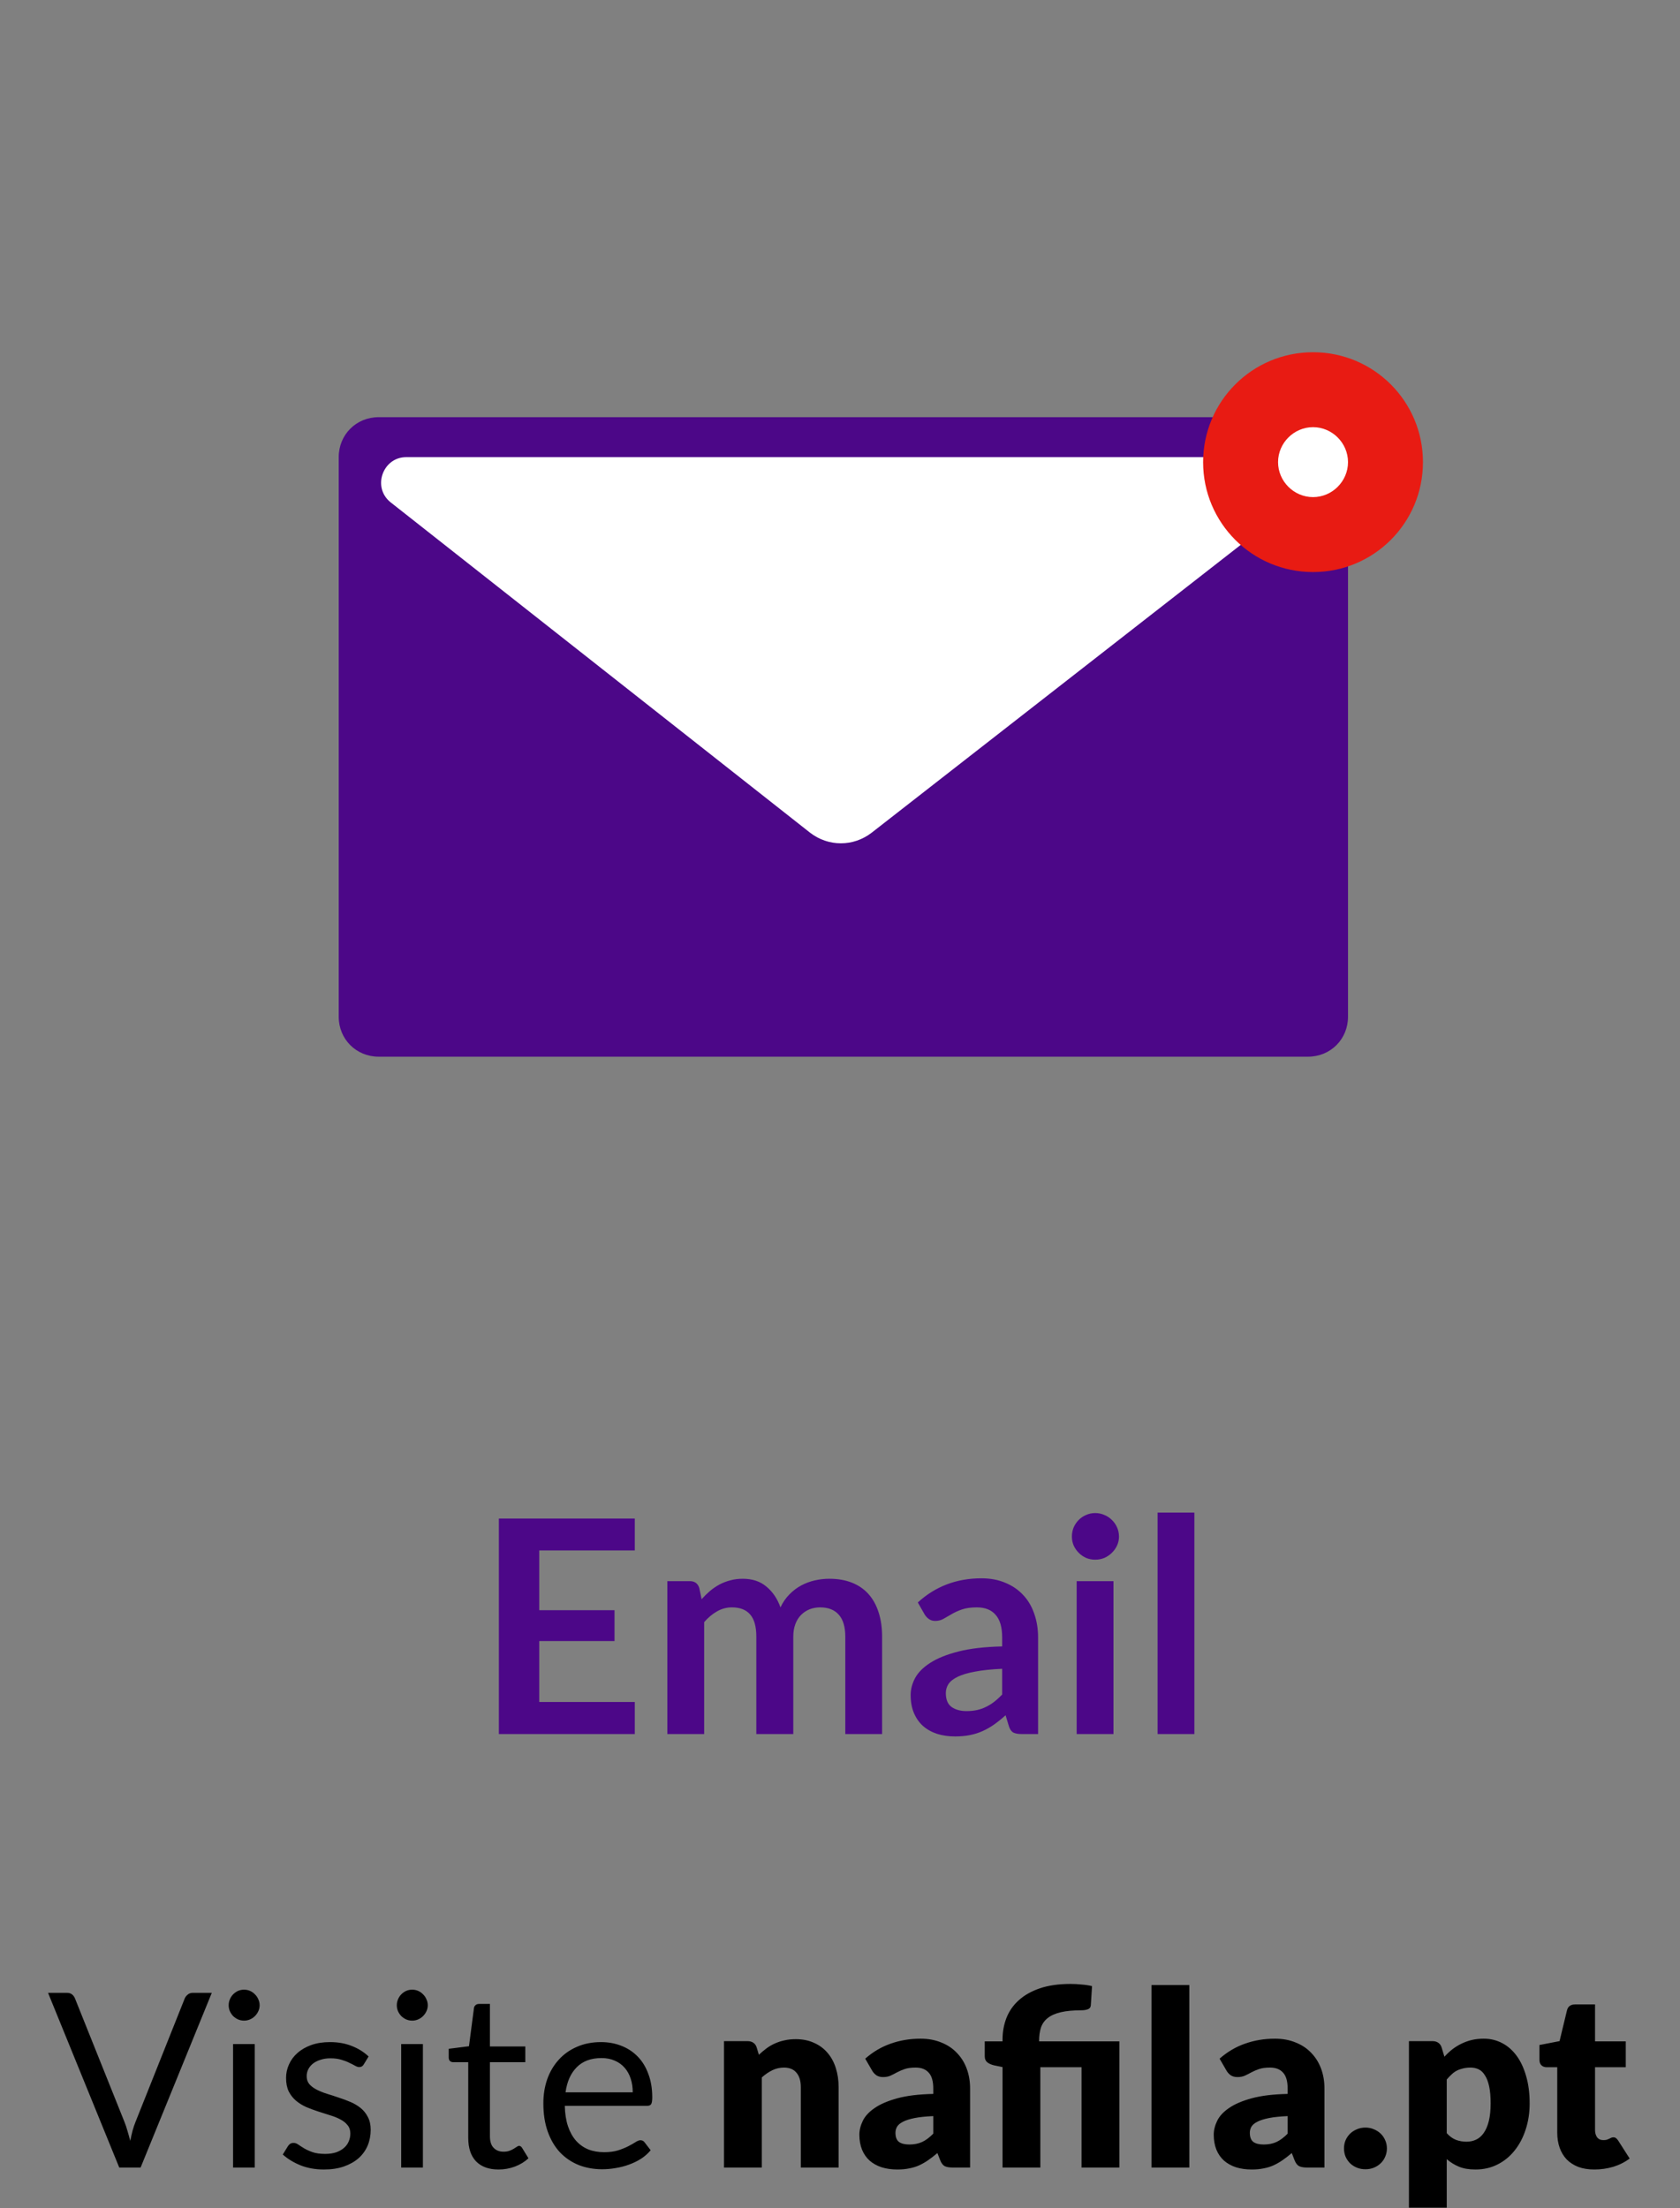 <svg width="124" height="163" viewBox="0 0 124 163" fill="none" xmlns="http://www.w3.org/2000/svg">
<rect x="0" y="0" width="124" height="163" fill="#808080" stroke="none"/>
<path d="M46.853 112.094V114.448H39.802V118.859H45.357V121.136H39.802V125.635H46.853V128H36.821V112.094H46.853ZM49.257 128V116.714H50.918C51.27 116.714 51.501 116.879 51.611 117.209L51.787 118.045C51.985 117.825 52.19 117.623 52.403 117.44C52.623 117.257 52.854 117.099 53.096 116.967C53.345 116.835 53.609 116.732 53.888 116.659C54.174 116.578 54.485 116.538 54.823 116.538C55.534 116.538 56.117 116.732 56.572 117.121C57.034 117.502 57.378 118.012 57.606 118.65C57.782 118.276 58.002 117.957 58.266 117.693C58.53 117.422 58.819 117.202 59.135 117.033C59.45 116.864 59.784 116.74 60.136 116.659C60.495 116.578 60.854 116.538 61.214 116.538C61.837 116.538 62.391 116.633 62.875 116.824C63.359 117.015 63.766 117.293 64.096 117.66C64.426 118.027 64.675 118.474 64.844 119.002C65.02 119.53 65.108 120.135 65.108 120.817V128H62.391V120.817C62.391 120.098 62.233 119.559 61.918 119.2C61.602 118.833 61.14 118.65 60.532 118.65C60.253 118.65 59.993 118.698 59.751 118.793C59.516 118.888 59.307 119.028 59.124 119.211C58.948 119.387 58.808 119.611 58.706 119.882C58.603 120.153 58.552 120.465 58.552 120.817V128H55.824V120.817C55.824 120.062 55.67 119.512 55.362 119.167C55.061 118.822 54.614 118.65 54.02 118.65C53.631 118.65 53.264 118.749 52.92 118.947C52.582 119.138 52.267 119.402 51.974 119.739V128H49.257ZM76.62 128H75.399C75.143 128 74.941 127.963 74.794 127.89C74.648 127.809 74.538 127.652 74.464 127.417L74.222 126.614C73.936 126.871 73.654 127.098 73.375 127.296C73.104 127.487 72.822 127.648 72.528 127.78C72.235 127.912 71.923 128.011 71.593 128.077C71.263 128.143 70.897 128.176 70.493 128.176C70.017 128.176 69.577 128.114 69.173 127.989C68.77 127.857 68.422 127.663 68.128 127.406C67.842 127.149 67.619 126.83 67.457 126.449C67.296 126.068 67.215 125.624 67.215 125.118C67.215 124.693 67.325 124.275 67.545 123.864C67.773 123.446 68.147 123.072 68.667 122.742C69.188 122.405 69.881 122.126 70.746 121.906C71.612 121.686 72.686 121.561 73.969 121.532V120.872C73.969 120.117 73.808 119.559 73.485 119.2C73.17 118.833 72.708 118.65 72.099 118.65C71.659 118.65 71.293 118.701 70.999 118.804C70.706 118.907 70.449 119.024 70.229 119.156C70.017 119.281 69.819 119.394 69.635 119.497C69.452 119.6 69.25 119.651 69.03 119.651C68.847 119.651 68.689 119.603 68.557 119.508C68.425 119.413 68.319 119.295 68.238 119.156L67.743 118.287C69.041 117.099 70.607 116.505 72.44 116.505C73.1 116.505 73.687 116.615 74.2 116.835C74.721 117.048 75.161 117.348 75.52 117.737C75.88 118.118 76.151 118.577 76.334 119.112C76.525 119.647 76.62 120.234 76.62 120.872V128ZM71.34 126.306C71.619 126.306 71.876 126.28 72.11 126.229C72.345 126.178 72.565 126.101 72.77 125.998C72.983 125.895 73.185 125.771 73.375 125.624C73.573 125.47 73.771 125.29 73.969 125.085V123.182C73.177 123.219 72.514 123.288 71.978 123.391C71.45 123.486 71.025 123.611 70.702 123.765C70.38 123.919 70.149 124.099 70.009 124.304C69.877 124.509 69.811 124.733 69.811 124.975C69.811 125.452 69.951 125.793 70.229 125.998C70.515 126.203 70.886 126.306 71.34 126.306ZM82.185 116.714V128H79.468V116.714H82.185ZM82.592 113.425C82.592 113.66 82.544 113.88 82.449 114.085C82.353 114.29 82.225 114.47 82.064 114.624C81.91 114.778 81.727 114.903 81.514 114.998C81.301 115.086 81.074 115.13 80.832 115.13C80.597 115.13 80.374 115.086 80.161 114.998C79.956 114.903 79.776 114.778 79.622 114.624C79.468 114.47 79.343 114.29 79.248 114.085C79.16 113.88 79.116 113.66 79.116 113.425C79.116 113.183 79.16 112.956 79.248 112.743C79.343 112.53 79.468 112.347 79.622 112.193C79.776 112.039 79.956 111.918 80.161 111.83C80.374 111.735 80.597 111.687 80.832 111.687C81.074 111.687 81.301 111.735 81.514 111.83C81.727 111.918 81.91 112.039 82.064 112.193C82.225 112.347 82.353 112.53 82.449 112.743C82.544 112.956 82.592 113.183 82.592 113.425ZM88.157 111.654V128H85.441V111.654H88.157Z" fill="#4C0788"/>
<path d="M3.546 147.103H4.941C5.097 147.103 5.223 147.142 5.319 147.22C5.415 147.298 5.487 147.397 5.535 147.517L9.18 156.616C9.264 156.82 9.339 157.042 9.405 157.282C9.477 157.522 9.546 157.771 9.612 158.029C9.666 157.771 9.723 157.522 9.783 157.282C9.849 157.042 9.924 156.82 10.008 156.616L13.635 147.517C13.677 147.415 13.749 147.322 13.851 147.238C13.953 147.148 14.079 147.103 14.229 147.103H15.633L10.377 160H8.802L3.546 147.103ZM18.804 150.883V160H17.202V150.883H18.804ZM19.164 148.021C19.164 148.177 19.131 148.324 19.065 148.462C19.005 148.594 18.921 148.714 18.813 148.822C18.711 148.924 18.591 149.005 18.453 149.065C18.315 149.125 18.168 149.155 18.012 149.155C17.856 149.155 17.709 149.125 17.571 149.065C17.439 149.005 17.319 148.924 17.211 148.822C17.109 148.714 17.028 148.594 16.968 148.462C16.908 148.324 16.878 148.177 16.878 148.021C16.878 147.865 16.908 147.718 16.968 147.58C17.028 147.436 17.109 147.313 17.211 147.211C17.319 147.103 17.439 147.019 17.571 146.959C17.709 146.899 17.856 146.869 18.012 146.869C18.168 146.869 18.315 146.899 18.453 146.959C18.591 147.019 18.711 147.103 18.813 147.211C18.921 147.313 19.005 147.436 19.065 147.58C19.131 147.718 19.164 147.865 19.164 148.021ZM26.848 152.386C26.776 152.518 26.665 152.584 26.515 152.584C26.424 152.584 26.323 152.551 26.209 152.485C26.095 152.419 25.953 152.347 25.785 152.269C25.623 152.185 25.428 152.11 25.201 152.044C24.973 151.972 24.703 151.936 24.39 151.936C24.12 151.936 23.878 151.972 23.662 152.044C23.445 152.11 23.259 152.203 23.104 152.323C22.953 152.443 22.837 152.584 22.753 152.746C22.674 152.902 22.636 153.073 22.636 153.259C22.636 153.493 22.701 153.688 22.834 153.844C22.971 154 23.151 154.135 23.373 154.249C23.596 154.363 23.848 154.465 24.13 154.555C24.412 154.639 24.7 154.732 24.994 154.834C25.294 154.93 25.584 155.038 25.866 155.158C26.148 155.278 26.401 155.428 26.622 155.608C26.845 155.788 27.021 156.01 27.154 156.274C27.291 156.532 27.36 156.844 27.36 157.21C27.36 157.63 27.285 158.02 27.136 158.38C26.985 158.734 26.764 159.043 26.47 159.307C26.175 159.565 25.816 159.769 25.39 159.919C24.963 160.069 24.471 160.144 23.913 160.144C23.277 160.144 22.701 160.042 22.186 159.838C21.669 159.628 21.232 159.361 20.872 159.037L21.25 158.425C21.297 158.347 21.355 158.287 21.421 158.245C21.486 158.203 21.573 158.182 21.681 158.182C21.79 158.182 21.904 158.224 22.023 158.308C22.143 158.392 22.288 158.485 22.456 158.587C22.63 158.689 22.837 158.782 23.076 158.866C23.323 158.95 23.628 158.992 23.994 158.992C24.306 158.992 24.579 158.953 24.814 158.875C25.047 158.791 25.242 158.68 25.398 158.542C25.555 158.404 25.669 158.245 25.741 158.065C25.819 157.885 25.858 157.693 25.858 157.489C25.858 157.237 25.788 157.03 25.651 156.868C25.518 156.7 25.341 156.559 25.119 156.445C24.898 156.325 24.642 156.223 24.355 156.139C24.073 156.049 23.782 155.956 23.482 155.86C23.188 155.764 22.896 155.656 22.608 155.536C22.326 155.41 22.075 155.254 21.852 155.068C21.631 154.882 21.451 154.654 21.312 154.384C21.18 154.108 21.114 153.775 21.114 153.385C21.114 153.037 21.186 152.704 21.331 152.386C21.474 152.062 21.684 151.78 21.96 151.54C22.236 151.294 22.576 151.099 22.977 150.955C23.38 150.811 23.838 150.739 24.355 150.739C24.954 150.739 25.491 150.835 25.965 151.027C26.445 151.213 26.86 151.471 27.207 151.801L26.848 152.386ZM31.214 150.883V160H29.612V150.883H31.214ZM31.574 148.021C31.574 148.177 31.541 148.324 31.475 148.462C31.415 148.594 31.331 148.714 31.223 148.822C31.121 148.924 31.001 149.005 30.863 149.065C30.725 149.125 30.578 149.155 30.422 149.155C30.266 149.155 30.119 149.125 29.981 149.065C29.849 149.005 29.729 148.924 29.621 148.822C29.519 148.714 29.438 148.594 29.378 148.462C29.318 148.324 29.288 148.177 29.288 148.021C29.288 147.865 29.318 147.718 29.378 147.58C29.438 147.436 29.519 147.313 29.621 147.211C29.729 147.103 29.849 147.019 29.981 146.959C30.119 146.899 30.266 146.869 30.422 146.869C30.578 146.869 30.725 146.899 30.863 146.959C31.001 147.019 31.121 147.103 31.223 147.211C31.331 147.313 31.415 147.436 31.475 147.58C31.541 147.718 31.574 147.865 31.574 148.021ZM36.801 160.144C36.081 160.144 35.526 159.943 35.136 159.541C34.752 159.139 34.56 158.56 34.56 157.804V152.224H33.462C33.366 152.224 33.285 152.197 33.219 152.143C33.153 152.083 33.12 151.993 33.12 151.873V151.234L34.614 151.045L34.983 148.228C34.995 148.138 35.034 148.066 35.1 148.012C35.166 147.952 35.25 147.922 35.352 147.922H36.162V151.063H38.772V152.224H36.162V157.696C36.162 158.08 36.255 158.365 36.441 158.551C36.627 158.737 36.867 158.83 37.161 158.83C37.329 158.83 37.473 158.809 37.593 158.767C37.719 158.719 37.827 158.668 37.917 158.614C38.007 158.56 38.082 158.512 38.142 158.47C38.208 158.422 38.265 158.398 38.313 158.398C38.397 158.398 38.472 158.449 38.538 158.551L39.006 159.316C38.73 159.574 38.397 159.778 38.007 159.928C37.617 160.072 37.215 160.144 36.801 160.144ZM44.361 150.739C44.907 150.739 45.411 150.832 45.873 151.018C46.336 151.198 46.734 151.462 47.071 151.81C47.407 152.152 47.667 152.578 47.853 153.088C48.045 153.592 48.142 154.168 48.142 154.816C48.142 155.068 48.114 155.236 48.06 155.32C48.007 155.404 47.904 155.446 47.755 155.446H41.688C41.7 156.022 41.779 156.523 41.922 156.949C42.066 157.375 42.264 157.732 42.517 158.02C42.769 158.302 43.069 158.515 43.416 158.659C43.764 158.797 44.154 158.866 44.587 158.866C44.989 158.866 45.334 158.821 45.621 158.731C45.916 158.635 46.167 158.533 46.377 158.425C46.587 158.317 46.761 158.218 46.9 158.128C47.044 158.032 47.166 157.984 47.269 157.984C47.401 157.984 47.502 158.035 47.575 158.137L48.025 158.722C47.827 158.962 47.59 159.172 47.313 159.352C47.038 159.526 46.74 159.67 46.422 159.784C46.111 159.898 45.786 159.982 45.45 160.036C45.114 160.096 44.782 160.126 44.452 160.126C43.822 160.126 43.239 160.021 42.706 159.811C42.178 159.595 41.718 159.283 41.328 158.875C40.944 158.461 40.645 157.951 40.428 157.345C40.212 156.739 40.105 156.043 40.105 155.257C40.105 154.621 40.2 154.027 40.392 153.475C40.59 152.923 40.873 152.446 41.239 152.044C41.605 151.636 42.051 151.318 42.58 151.09C43.108 150.856 43.702 150.739 44.361 150.739ZM44.398 151.918C43.623 151.918 43.014 152.143 42.571 152.593C42.127 153.037 41.85 153.655 41.742 154.447H46.702C46.702 154.075 46.651 153.736 46.548 153.43C46.447 153.118 46.297 152.851 46.099 152.629C45.901 152.401 45.657 152.227 45.37 152.107C45.087 151.981 44.764 151.918 44.398 151.918ZM53.438 160V150.667H55.166C55.34 150.667 55.484 150.706 55.598 150.784C55.718 150.862 55.802 150.979 55.85 151.135L56.012 151.675C56.192 151.507 56.378 151.351 56.57 151.207C56.762 151.063 56.966 150.943 57.182 150.847C57.404 150.745 57.641 150.667 57.893 150.613C58.151 150.553 58.43 150.523 58.73 150.523C59.24 150.523 59.69 150.613 60.08 150.793C60.476 150.967 60.809 151.213 61.079 151.531C61.349 151.843 61.553 152.218 61.691 152.656C61.829 153.088 61.898 153.559 61.898 154.069V160H59.108V154.069C59.108 153.613 59.003 153.259 58.793 153.007C58.583 152.749 58.274 152.62 57.866 152.62C57.56 152.62 57.272 152.686 57.002 152.818C56.732 152.95 56.474 153.127 56.228 153.349V160H53.438ZM70.324 160C70.06 160 69.859 159.964 69.721 159.892C69.589 159.82 69.478 159.67 69.388 159.442L69.19 158.929C68.956 159.127 68.731 159.301 68.515 159.451C68.299 159.601 68.074 159.73 67.84 159.838C67.612 159.94 67.366 160.015 67.102 160.063C66.844 160.117 66.556 160.144 66.238 160.144C65.812 160.144 65.425 160.09 65.077 159.982C64.729 159.868 64.432 159.703 64.186 159.487C63.946 159.271 63.76 159.004 63.628 158.686C63.496 158.362 63.43 157.99 63.43 157.57C63.43 157.24 63.514 156.901 63.682 156.553C63.85 156.205 64.141 155.89 64.555 155.608C64.969 155.32 65.527 155.08 66.229 154.888C66.931 154.696 67.816 154.588 68.884 154.564V154.168C68.884 153.622 68.77 153.229 68.542 152.989C68.32 152.743 68.002 152.62 67.588 152.62C67.258 152.62 66.988 152.656 66.778 152.728C66.568 152.8 66.379 152.881 66.211 152.971C66.049 153.061 65.89 153.142 65.734 153.214C65.578 153.286 65.392 153.322 65.176 153.322C64.984 153.322 64.819 153.277 64.681 153.187C64.549 153.091 64.444 152.974 64.366 152.836L63.862 151.963C64.426 151.465 65.05 151.096 65.734 150.856C66.424 150.61 67.162 150.487 67.948 150.487C68.512 150.487 69.019 150.58 69.469 150.766C69.925 150.946 70.309 151.201 70.621 151.531C70.939 151.855 71.182 152.242 71.35 152.692C71.518 153.142 71.602 153.634 71.602 154.168V160H70.324ZM67.12 158.299C67.48 158.299 67.795 158.236 68.065 158.11C68.335 157.984 68.608 157.78 68.884 157.498V156.202C68.326 156.226 67.867 156.274 67.507 156.346C67.147 156.418 66.862 156.508 66.652 156.616C66.442 156.724 66.295 156.847 66.211 156.985C66.133 157.123 66.094 157.273 66.094 157.435C66.094 157.753 66.181 157.978 66.355 158.11C66.529 158.236 66.784 158.299 67.12 158.299ZM73.997 160V152.584L73.385 152.458C73.175 152.41 73.004 152.335 72.872 152.233C72.746 152.131 72.683 151.981 72.683 151.783V150.685H73.997V150.55C73.997 149.986 74.093 149.455 74.285 148.957C74.483 148.453 74.786 148.018 75.194 147.652C75.602 147.28 76.121 146.986 76.751 146.77C77.387 146.554 78.143 146.446 79.019 146.446C79.289 146.446 79.568 146.461 79.856 146.491C80.144 146.515 80.393 146.554 80.603 146.608L80.513 148.021C80.501 148.171 80.426 148.27 80.288 148.318C80.15 148.366 80.003 148.39 79.847 148.39C79.223 148.39 78.707 148.438 78.299 148.534C77.891 148.63 77.567 148.774 77.327 148.966C77.093 149.152 76.928 149.386 76.832 149.668C76.742 149.95 76.697 150.274 76.697 150.64V150.685H82.619V160H79.829V152.593H76.787V160H73.997ZM87.783 146.527V160H84.993V146.527H87.783ZM96.48 160C96.216 160 96.015 159.964 95.877 159.892C95.745 159.82 95.634 159.67 95.544 159.442L95.346 158.929C95.112 159.127 94.887 159.301 94.671 159.451C94.455 159.601 94.23 159.73 93.996 159.838C93.768 159.94 93.522 160.015 93.258 160.063C93 160.117 92.712 160.144 92.394 160.144C91.968 160.144 91.581 160.09 91.233 159.982C90.885 159.868 90.588 159.703 90.342 159.487C90.102 159.271 89.916 159.004 89.784 158.686C89.652 158.362 89.586 157.99 89.586 157.57C89.586 157.24 89.67 156.901 89.838 156.553C90.006 156.205 90.297 155.89 90.711 155.608C91.125 155.32 91.683 155.08 92.385 154.888C93.087 154.696 93.972 154.588 95.04 154.564V154.168C95.04 153.622 94.926 153.229 94.698 152.989C94.476 152.743 94.158 152.62 93.744 152.62C93.414 152.62 93.144 152.656 92.934 152.728C92.724 152.8 92.535 152.881 92.367 152.971C92.205 153.061 92.046 153.142 91.89 153.214C91.734 153.286 91.548 153.322 91.332 153.322C91.14 153.322 90.975 153.277 90.837 153.187C90.705 153.091 90.6 152.974 90.522 152.836L90.018 151.963C90.582 151.465 91.206 151.096 91.89 150.856C92.58 150.61 93.318 150.487 94.104 150.487C94.668 150.487 95.175 150.58 95.625 150.766C96.081 150.946 96.465 151.201 96.777 151.531C97.095 151.855 97.338 152.242 97.506 152.692C97.674 153.142 97.758 153.634 97.758 154.168V160H96.48ZM93.276 158.299C93.636 158.299 93.951 158.236 94.221 158.11C94.491 157.984 94.764 157.78 95.04 157.498V156.202C94.482 156.226 94.023 156.274 93.663 156.346C93.303 156.418 93.018 156.508 92.808 156.616C92.598 156.724 92.451 156.847 92.367 156.985C92.289 157.123 92.25 157.273 92.25 157.435C92.25 157.753 92.337 157.978 92.511 158.11C92.685 158.236 92.94 158.299 93.276 158.299ZM99.199 158.587C99.199 158.371 99.238 158.17 99.316 157.984C99.4 157.798 99.511 157.636 99.649 157.498C99.793 157.36 99.961 157.252 100.153 157.174C100.345 157.09 100.555 157.048 100.783 157.048C101.005 157.048 101.212 157.09 101.404 157.174C101.596 157.252 101.764 157.36 101.908 157.498C102.052 157.636 102.163 157.798 102.241 157.984C102.325 158.17 102.367 158.371 102.367 158.587C102.367 158.803 102.325 159.007 102.241 159.199C102.163 159.385 102.052 159.547 101.908 159.685C101.764 159.823 101.596 159.931 101.404 160.009C101.212 160.087 101.005 160.126 100.783 160.126C100.555 160.126 100.345 160.087 100.153 160.009C99.961 159.931 99.793 159.823 99.649 159.685C99.511 159.547 99.4 159.385 99.316 159.199C99.238 159.007 99.199 158.803 99.199 158.587ZM103.993 162.961V150.667H105.721C105.895 150.667 106.039 150.706 106.153 150.784C106.273 150.862 106.357 150.979 106.405 151.135L106.612 151.819C106.792 151.621 106.984 151.441 107.188 151.279C107.398 151.117 107.62 150.979 107.854 150.865C108.094 150.745 108.349 150.652 108.619 150.586C108.895 150.52 109.195 150.487 109.519 150.487C110.005 150.487 110.455 150.595 110.869 150.811C111.283 151.027 111.64 151.339 111.94 151.747C112.24 152.155 112.474 152.656 112.642 153.25C112.816 153.838 112.903 154.507 112.903 155.257C112.903 155.959 112.804 156.607 112.606 157.201C112.414 157.795 112.141 158.311 111.787 158.749C111.439 159.187 111.019 159.529 110.527 159.775C110.041 160.021 109.501 160.144 108.907 160.144C108.421 160.144 108.013 160.075 107.683 159.937C107.353 159.799 107.053 159.613 106.783 159.379V162.961H103.993ZM108.547 152.62C108.343 152.62 108.157 152.641 107.989 152.683C107.827 152.719 107.674 152.773 107.53 152.845C107.392 152.917 107.263 153.01 107.143 153.124C107.023 153.232 106.903 153.358 106.783 153.502V157.462C106.993 157.696 107.221 157.861 107.467 157.957C107.713 158.047 107.971 158.092 108.241 158.092C108.499 158.092 108.736 158.041 108.952 157.939C109.168 157.837 109.354 157.675 109.51 157.453C109.672 157.225 109.798 156.931 109.888 156.571C109.978 156.211 110.023 155.773 110.023 155.257C110.023 154.765 109.987 154.351 109.915 154.015C109.843 153.679 109.741 153.409 109.609 153.205C109.483 152.995 109.33 152.845 109.15 152.755C108.97 152.665 108.769 152.62 108.547 152.62ZM117.675 160.144C117.231 160.144 116.838 160.081 116.496 159.955C116.16 159.823 115.875 159.64 115.641 159.406C115.413 159.166 115.239 158.878 115.119 158.542C114.999 158.206 114.939 157.831 114.939 157.417V152.593H114.147C114.003 152.593 113.88 152.548 113.778 152.458C113.676 152.362 113.625 152.224 113.625 152.044V150.955L115.11 150.667L115.659 148.39C115.731 148.102 115.935 147.958 116.271 147.958H117.729V150.685H119.997V152.593H117.729V157.228C117.729 157.444 117.78 157.624 117.882 157.768C117.99 157.906 118.143 157.975 118.341 157.975C118.443 157.975 118.527 157.966 118.593 157.948C118.665 157.924 118.725 157.9 118.773 157.876C118.827 157.846 118.875 157.822 118.917 157.804C118.965 157.78 119.019 157.768 119.079 157.768C119.163 157.768 119.229 157.789 119.277 157.831C119.331 157.867 119.385 157.927 119.439 158.011L120.285 159.334C119.925 159.604 119.52 159.808 119.07 159.946C118.62 160.078 118.155 160.144 117.675 160.144Z" fill="black"/>
<path d="M27.95 30.794H96.546C98.206 30.794 99.496 32.085 99.496 33.745V75.05C99.496 76.709 98.206 78 96.546 78H27.95C26.291 78 25 76.709 25 75.05V33.745C25 32.085 26.291 30.794 27.95 30.794Z" fill="#4C0788"/>
<path fill-rule="evenodd" clip-rule="evenodd" d="M29.979 33.745C28.258 33.745 27.459 35.958 28.811 37.064L59.79 61.466C61.142 62.511 62.986 62.511 64.338 61.466L95.624 37.064C96.976 35.958 96.239 33.745 94.518 33.745H29.979Z" fill="white"/>
<path fill-rule="evenodd" clip-rule="evenodd" d="M96.915 42.227C101.402 42.227 105.028 38.6 105.028 34.114C105.028 29.627 101.402 26 96.915 26C92.428 26 88.801 29.627 88.801 34.114C88.801 38.6 92.428 42.227 96.915 42.227Z" fill="#E81B13"/>
<path fill-rule="evenodd" clip-rule="evenodd" d="M96.915 36.695C98.329 36.695 99.496 35.527 99.496 34.114C99.496 32.7 98.329 31.532 96.915 31.532C95.501 31.532 94.333 32.7 94.333 34.114C94.333 35.527 95.501 36.695 96.915 36.695Z" fill="white"/>
</svg>
